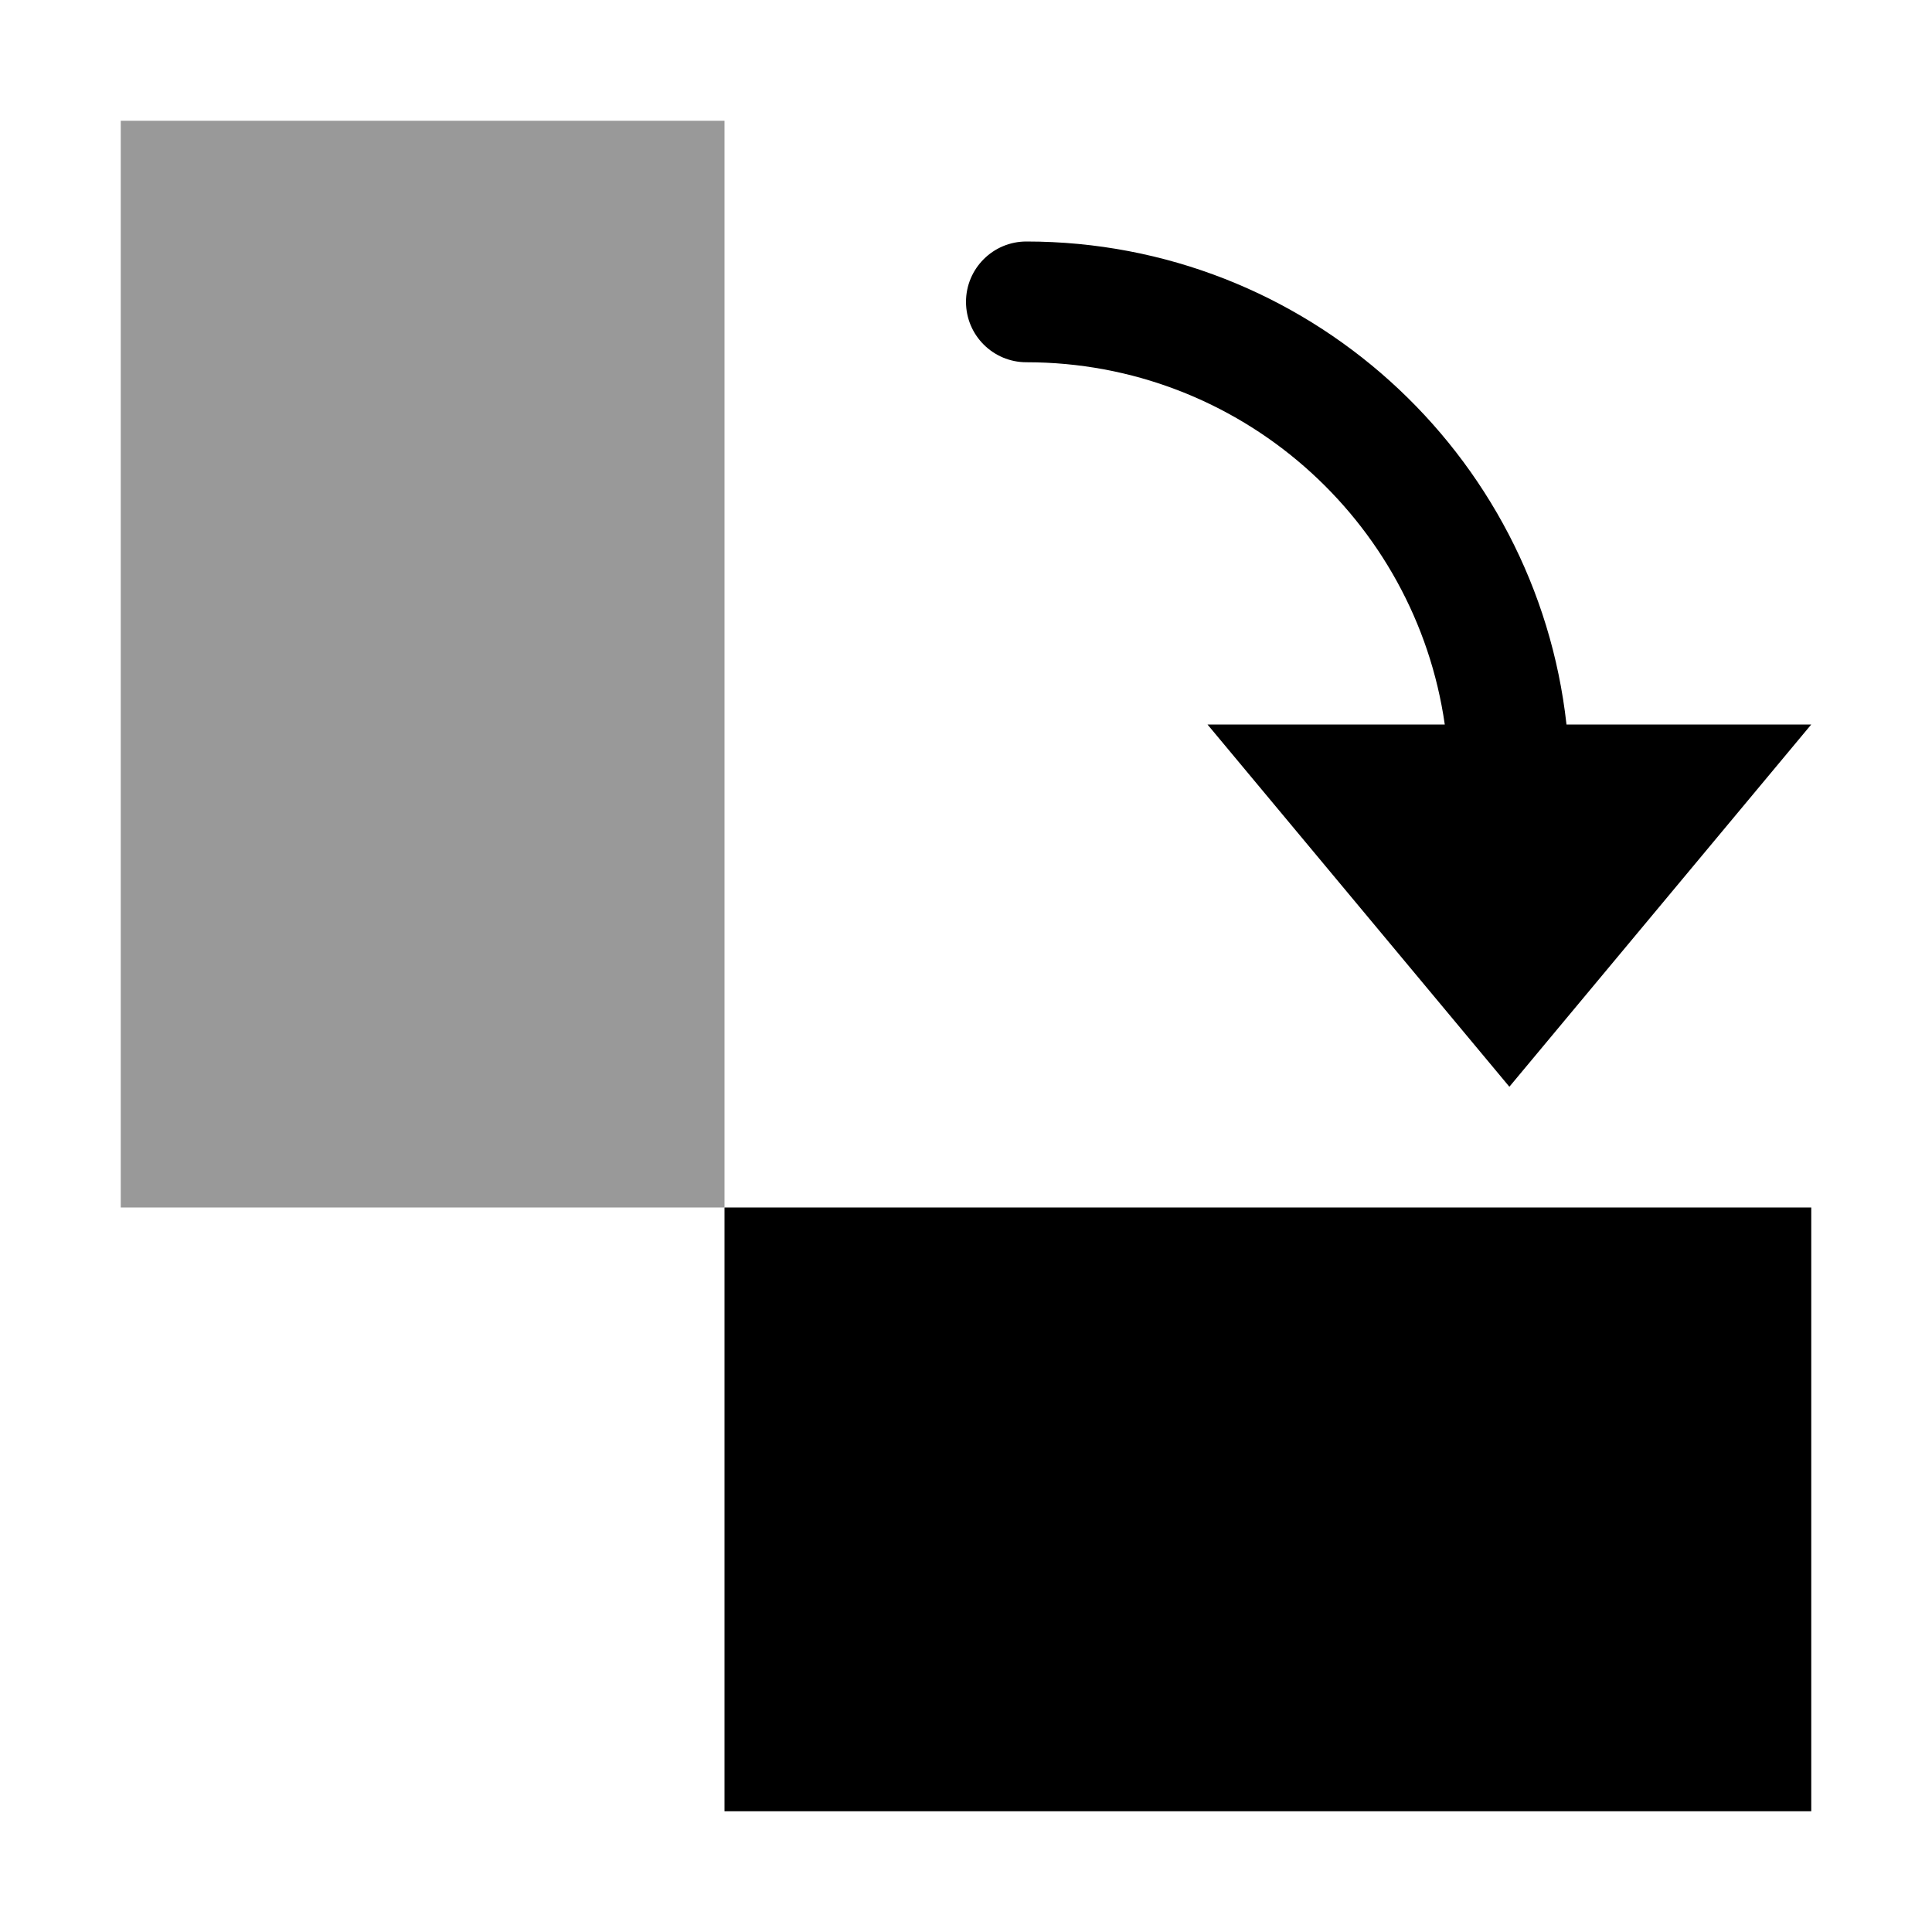 <svg width="16" height="16" viewBox="0 0 16 16" xmlns="http://www.w3.org/2000/svg"><style>@import '../colors.css';</style>
<rect x="6" y="10" width="9" height="5"/>
<rect x="1" y="1" width="5" height="9" fill-opacity="0.4"/>
<path fill-rule="evenodd" clip-rule="evenodd" d="M8.5 2C8.224 2 8 2.224 8 2.5C8 2.776 8.224 3 8.5 3C10.263 3 11.722 4.304 11.965 6H10L12.5 9L15 6H12.973C12.724 3.75 10.816 2 8.5 2Z" class="error"/>
</svg>
